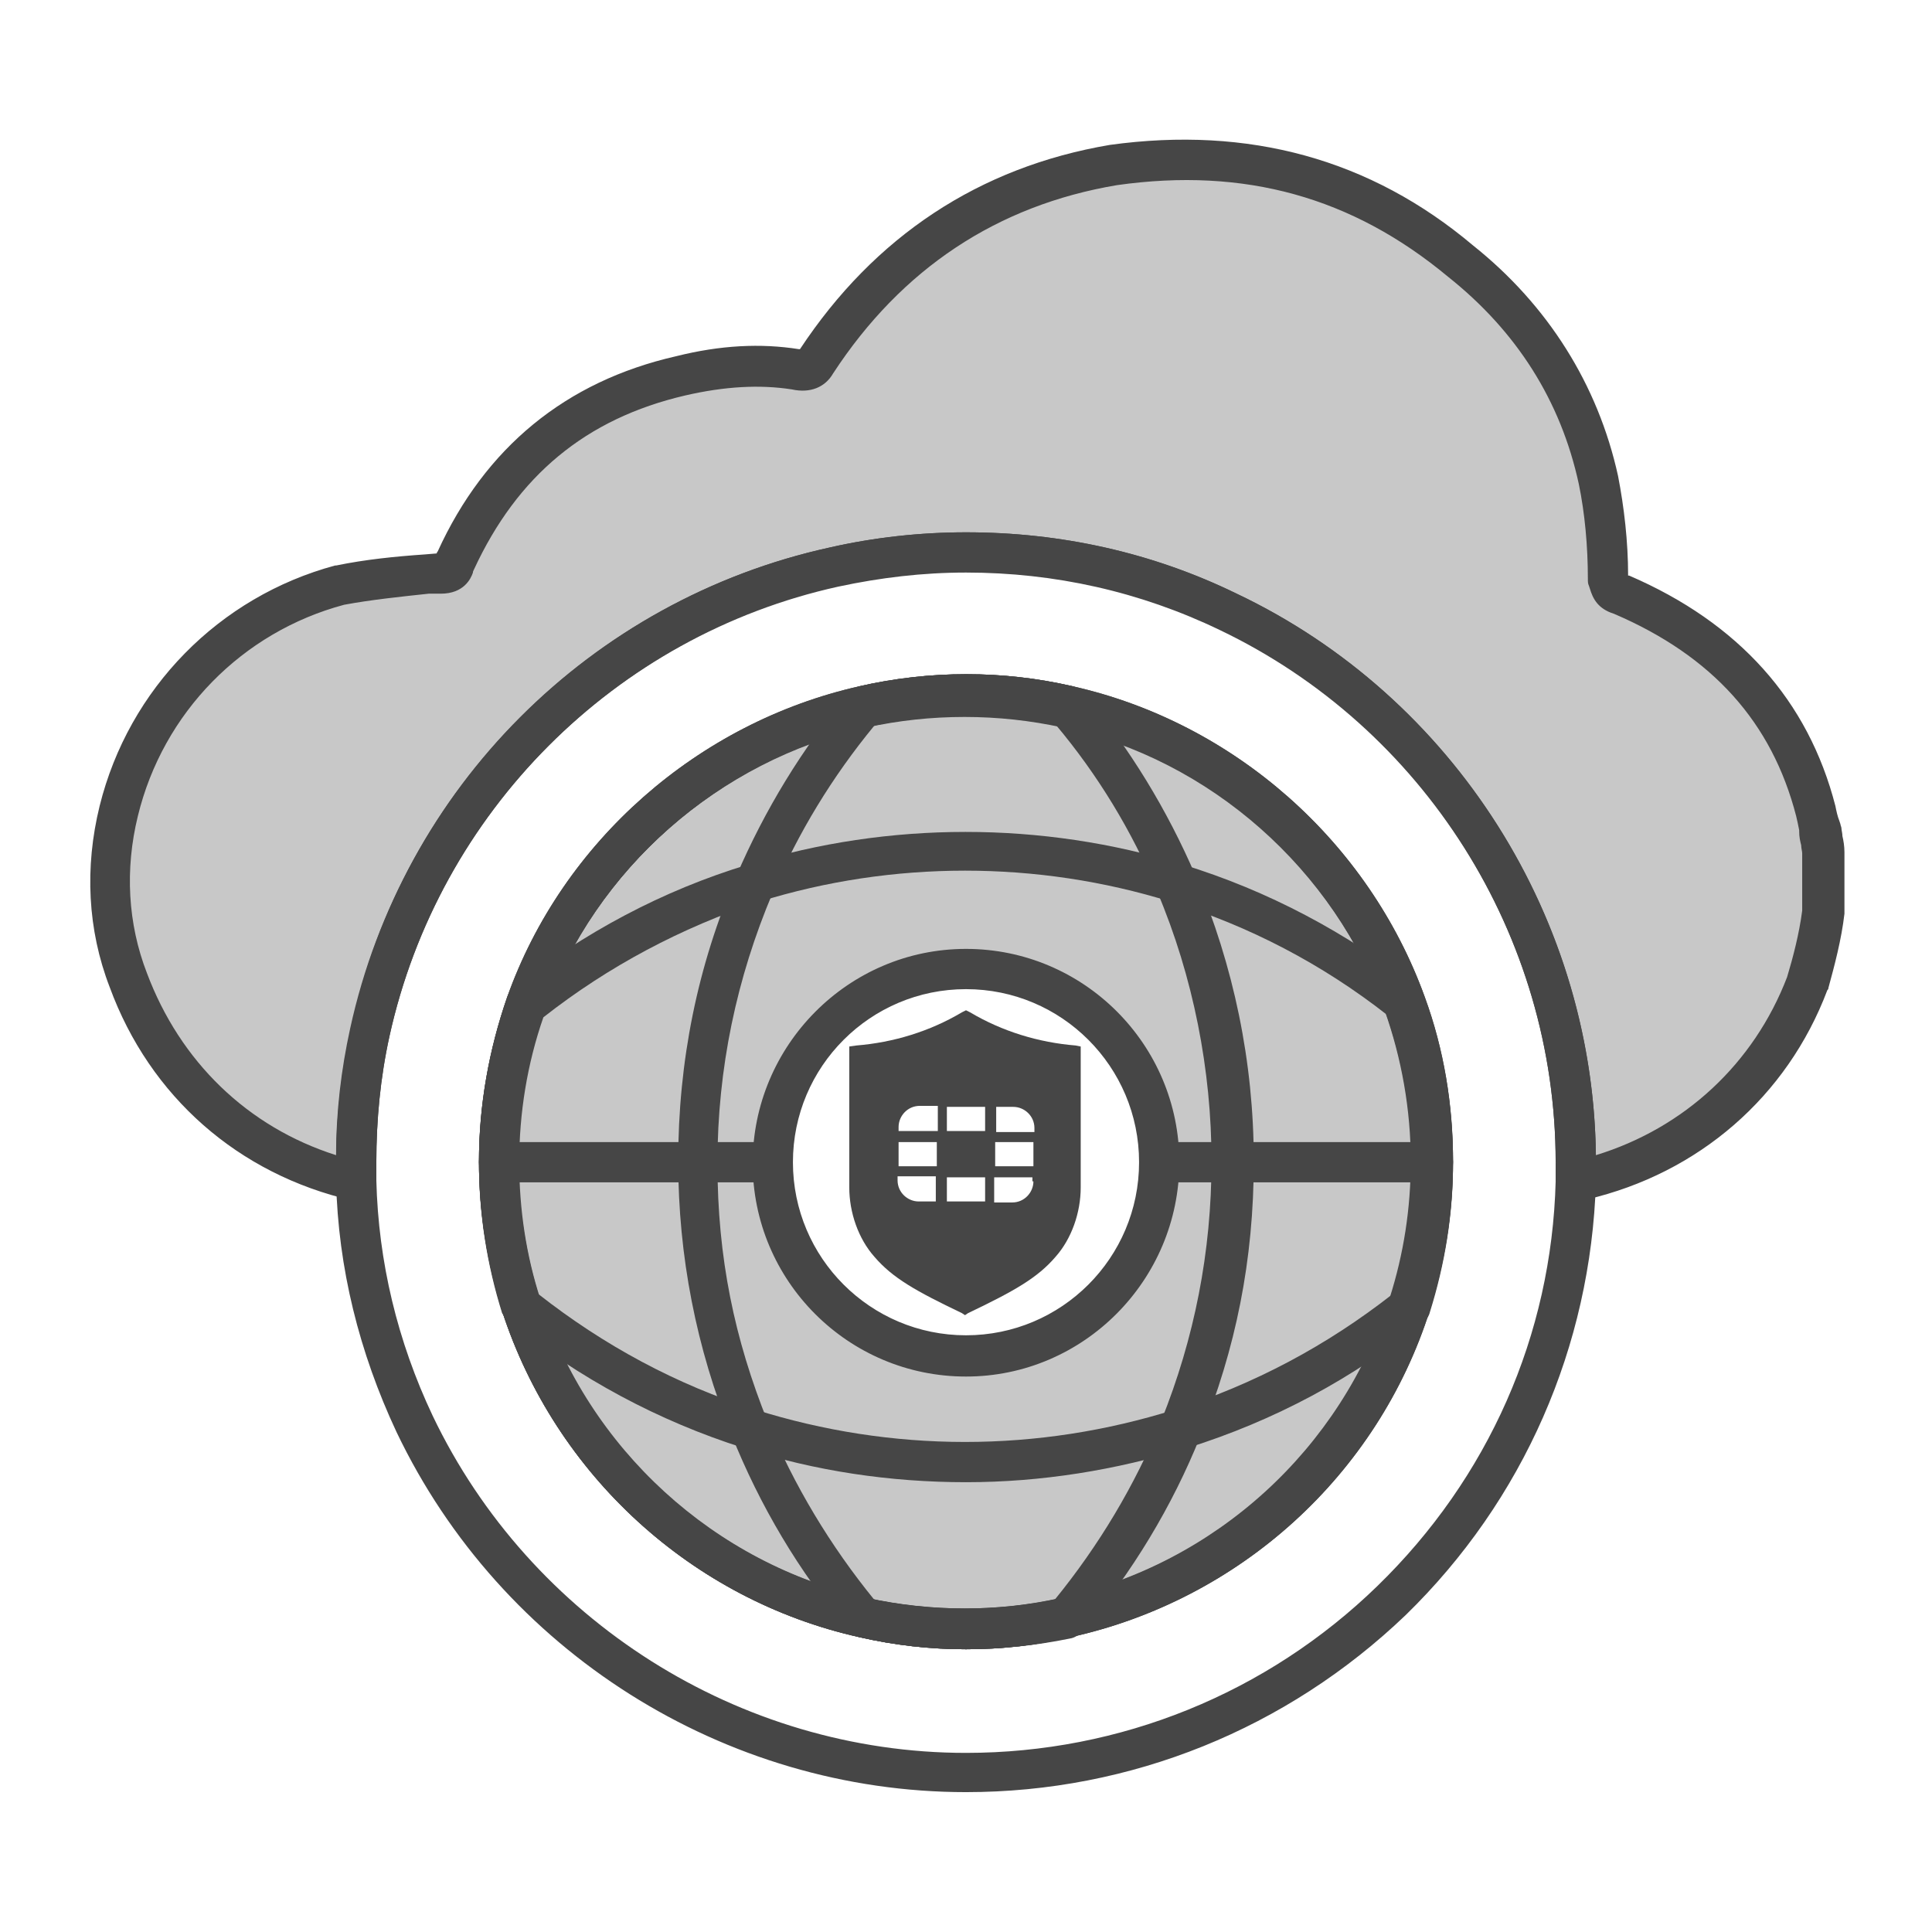 <?xml version="1.0" encoding="utf-8"?>
<!-- Generator: Adobe Illustrator 27.7.0, SVG Export Plug-In . SVG Version: 6.00 Build 0)  -->
<svg version="1.1" id="Security_Networking" xmlns="http://www.w3.org/2000/svg" xmlns:xlink="http://www.w3.org/1999/xlink"
	 x="0px" y="0px" viewBox="0 0 192 192" style="enable-background:new 0 0 192 192;" xml:space="preserve">
<style type="text/css">
	.st0{fill:#C8C8C8;}
	.st1{fill:#464646;}
</style>
<path class="st0" d="M139.7,99.8c-5.3-14.8-17.9-26.1-33.5-29.6c-3.3-0.7-6.7-1.1-10.2-1.1s-6.9,0.4-10.2,1.1
	C70.2,73.7,57.6,85,52.3,99.8c-1.8,4.9-2.7,10.2-2.7,15.7c0,5,0.8,9.8,2.2,14.2c5,15.5,17.9,27.4,34,31c3.3,0.7,6.7,1.1,10.2,1.1
	s6.8-0.4,10-1.1c16.2-3.6,29.2-15.6,34.2-31.1c1.4-4.5,2.2-9.2,2.2-14.2C142.4,110,141.5,104.7,139.7,99.8L139.7,99.8z M96,134.8
	c-10.6,0-19.2-8.6-19.2-19.2S85.4,96.3,96,96.3s19.2,8.6,19.2,19.2S106.6,134.8,96,134.8z"/>
<path class="st1" d="M96,163.9c-3.6,0-7.1-0.4-10.6-1.2c-16.6-3.7-30.2-16.1-35.5-32.4c-1.5-4.8-2.3-9.8-2.3-14.9
	c0-5.6,1-11.1,2.8-16.3c5.5-15.5,19-27.3,35-30.9c7-1.6,14.3-1.6,21.2,0c16,3.6,29.4,15.4,35,30.9c1.9,5.2,2.8,10.7,2.8,16.3
	c0,5.1-0.8,10-2.3,14.8c-5.2,16.4-18.9,28.8-35.7,32.5C103.1,163.5,99.6,163.9,96,163.9L96,163.9z M96,71.1c-3.3,0-6.6,0.4-9.8,1.1
	c-14.7,3.3-27,14.1-32.1,28.3c-1.7,4.8-2.6,9.8-2.6,15c0,4.7,0.7,9.3,2.1,13.6c4.8,14.9,17.3,26.3,32.5,29.7
	c6.4,1.4,13.1,1.4,19.3,0c15.4-3.4,27.9-14.8,32.7-29.8c1.4-4.4,2.1-8.9,2.1-13.6c0-5.1-0.9-10.2-2.6-15l0,0
	c-5.1-14.2-17.4-25.1-32.1-28.3C102.5,71.5,99.3,71.1,96,71.1z M96,136.8c-11.7,0-21.2-9.5-21.2-21.2S84.3,94.3,96,94.3
	s21.2,9.5,21.2,21.2S107.7,136.8,96,136.8z M96,98.3c-9.5,0-17.2,7.7-17.2,17.2s7.7,17.2,17.2,17.2s17.2-7.7,17.2-17.2
	S105.5,98.3,96,98.3z"/>
<path class="st1" d="M96,147.3c-7.5,0-15-1.1-22.1-3.4c-8.5-2.7-16.3-6.9-23.3-12.5c-0.3-0.2-0.5-0.6-0.7-0.9
	c-1.5-4.8-2.3-9.8-2.3-14.9c0-5.6,1-11.1,2.8-16.3c5.5-15.5,18.9-27.3,35-30.9c7-1.6,14.3-1.6,21.2,0c16,3.6,29.4,15.4,35,30.9
	c1.9,5.2,2.8,10.7,2.8,16.3c0,5.1-0.8,10-2.3,14.8c-0.1,0.4-0.3,0.7-0.6,0.9c-7,5.7-14.9,9.9-23.5,12.6
	C110.9,146.1,103.5,147.3,96,147.3L96,147.3z M53.5,128.6c6.5,5.1,13.7,9,21.6,11.5c6.7,2.1,13.7,3.2,20.8,3.2s14.1-1.1,20.8-3.2
	c7.9-2.5,15.2-6.4,21.7-11.5c1.3-4.2,1.9-8.6,1.9-13c0-5.1-0.9-10.2-2.6-15c-5.1-14.2-17.4-25.1-32.1-28.3c-6.4-1.4-13.1-1.4-19.5,0
	c-14.7,3.3-27,14.1-32.1,28.3c-1.7,4.8-2.6,9.8-2.6,15C51.6,120,52.2,124.4,53.5,128.6L53.5,128.6z M140.2,129.7L140.2,129.7
	L140.2,129.7z"/>
<path class="st1" d="M96,163.9c-3.6,0-7.1-0.4-10.6-1.2c-16.6-3.7-30.2-16.1-35.5-32.4c-1.5-4.8-2.3-9.8-2.3-14.9
	c0-5.6,1-11.1,2.8-16.3c5.5-15.5,19-27.3,35-30.9c7-1.6,14.3-1.6,21.2,0c0.4,0.1,0.8,0.3,1.1,0.7c4.6,5.5,8.3,11.6,11.1,18.1
	c3.8,9,5.8,18.5,5.8,28.4s-1.8,18.6-5.3,27.3c-2.8,7-6.8,13.6-11.7,19.4c-0.3,0.3-0.7,0.6-1.1,0.7C103.1,163.5,99.6,163.9,96,163.9
	L96,163.9z M106,160.8L106,160.8L106,160.8z M96,71.1c-3.3,0-6.6,0.4-9.8,1.1c-14.7,3.3-27,14.1-32.1,28.3c-1.7,4.8-2.6,9.8-2.6,15
	c0,4.7,0.7,9.3,2.1,13.6c4.8,14.9,17.3,26.3,32.5,29.7c6.2,1.4,12.6,1.4,18.7,0.2c4.4-5.4,8-11.4,10.6-17.8c3.3-8.2,5-16.8,5-25.8
	s-1.8-18.3-5.4-26.8c-2.5-6-5.9-11.6-10.1-16.6C102.1,71.4,99,71.1,96,71.1L96,71.1z"/>
<path class="st1" d="M96,163.9c-3.6,0-7.1-0.4-10.6-1.2c-16.6-3.7-30.2-16.1-35.5-32.4c-1.5-4.8-2.3-9.8-2.3-14.9
	c0-5.6,1-11.1,2.8-16.3c0.1-0.3,0.3-0.7,0.6-0.9c7-5.5,14.8-9.7,23.4-12.3c13.9-4.3,29.2-4.3,43.1,0c8.5,2.6,16.4,6.8,23.4,12.3
	c0.3,0.2,0.5,0.5,0.6,0.9c1.9,5.2,2.8,10.7,2.8,16.3c0,5.1-0.8,10-2.3,14.8c-5.2,16.4-18.9,28.8-35.7,32.5
	C103.1,163.5,99.6,163.9,96,163.9L96,163.9z M54,101.1c-1.6,4.6-2.4,9.5-2.4,14.4c0,4.7,0.7,9.3,2.1,13.6
	c4.8,14.9,17.3,26.3,32.5,29.7c6.4,1.4,13.1,1.4,19.3,0c15.4-3.4,27.9-14.8,32.7-29.8c1.4-4.4,2.1-8.9,2.1-13.6
	c0-4.9-0.8-9.8-2.4-14.5c-6.5-5.1-13.8-8.9-21.6-11.3c-13.2-4.1-27.6-4.1-40.8,0C67.7,92.2,60.5,96,54,101.1L54,101.1z"/>
<path class="st1" d="M106.9,103.9c-3.7-0.3-7.3-1.4-10.5-3.3l-0.4-0.2l-0.4,0.2c-3.2,1.9-6.8,3-10.5,3.3l-0.7,0.1v14
	c0,2.5,0.9,5.1,2.5,6.9c1.8,2.1,4.1,3.4,8.7,5.6l0.3,0.2l0.3-0.2c4.6-2.2,6.9-3.5,8.7-5.6c1.6-1.8,2.5-4.4,2.5-6.9v-14L106.9,103.9
	L106.9,103.9z M98.9,110h1.8c1.1,0,2.1,0.9,2.1,2.1v0.4h-3.8V110L98.9,110z M93.1,119.4h-1.8c-1.1,0-2.1-0.9-2.1-2.1v-0.4h3.8V119.4
	L93.1,119.4z M93.1,115.9h-3.8v-2.4h3.8V115.9z M93.1,112.4h-3.8V112c0-1.1,0.9-2.1,2.1-2.1h1.8V112.4L93.1,112.4z M97.9,119.4h-3.8
	V117h3.8V119.4z M97.9,110v2.4h-3.8V110l0,0H97.9L97.9,110z M102.7,117.4c0,1.1-0.9,2.1-2.1,2.1h-1.8V117h3.8V117.4L102.7,117.4z
	 M102.7,115.9h-3.8v-2.4h3.8V115.9z"/>
<path class="st1" d="M96,163.9c-3.6,0-7.1-0.4-10.6-1.2c-0.4-0.1-0.8-0.3-1.1-0.7c-4.9-5.8-8.8-12.4-11.6-19.4
	c-3.5-8.6-5.3-17.8-5.3-27.2c0-9.9,1.9-19.4,5.8-28.4c2.8-6.5,6.5-12.6,11.1-18.1c0.3-0.3,0.7-0.6,1.1-0.7c7-1.6,14.3-1.6,21.2,0
	c16,3.6,29.4,15.4,35,30.9c1.9,5.2,2.8,10.7,2.8,16.3c0,5.1-0.8,10-2.3,14.8c-5.2,16.4-18.9,28.8-35.7,32.5
	C103.1,163.5,99.6,163.9,96,163.9L96,163.9z M86.9,159c6.2,1.3,12.7,1.2,18.7-0.1c15.4-3.4,27.9-14.8,32.7-29.8
	c1.4-4.4,2.1-8.9,2.1-13.6c0-5.1-0.9-10.2-2.6-15c-5.1-14.2-17.4-25.1-32.1-28.3c-6.2-1.4-12.6-1.4-18.8-0.1
	c-4.2,5.1-7.6,10.7-10.1,16.6c-3.6,8.5-5.5,17.5-5.5,26.9s1.7,17.5,5,25.7C78.9,147.6,82.5,153.6,86.9,159L86.9,159z"/>
<path class="st0" d="M181.1,84.8v5.8c-0.3,2.4-1,4.9-1.6,7.1c-3.8,10.1-12.1,17.2-22.5,19.6c-0.1,0-0.3,0.1-0.4,0.1
	c0-0.6,0-1.3,0-1.9v-0.1c0-24.2-14.1-45-34.6-54.7c-7.9-3.8-16.7-5.9-26-5.9c-4.5,0-8.9,0.5-13.1,1.4c-23,5.1-41.1,23.2-46.1,46.2
	c-0.9,4.2-1.4,8.5-1.4,12.9v0.1c0,0.6,0,1.2,0,1.8c-10.5-2.4-18.9-9.6-22.7-20c-2.1-5.5-2.3-11.3-0.9-16.8
	c2.6-10.4,10.7-19.5,22-22.5c3.2-0.6,6.7-0.9,9.9-1.2c1.3,0,1.3-0.6,1.6-1.2c4.5-9.8,11.8-16,22.4-18.4c3.8-0.9,7.6-1.2,11.5-0.6
	c1,0.3,1.6,0,1.9-0.6c7-10.7,16.9-17.5,29.7-19.6c13.1-1.8,24.6,1.2,34.4,9.5c7,5.5,11.8,12.9,13.7,21.8c0.6,3.1,0.9,6.5,0.9,9.8
	c0.3,0.9,0.3,1.2,1.3,1.5c10.2,4.4,16.8,11.4,19.4,21.5c0.1,0.6,0.3,1.2,0.4,1.8C180.8,83.3,181.1,83.9,181.1,84.8L181.1,84.8z"/>
<path class="st1" d="M156.6,119.4c-0.5,0-0.9-0.2-1.3-0.5c-0.5-0.4-0.7-1-0.7-1.6c0-0.6,0-1.2,0-1.8c0-22.5-13.1-43.3-33.4-53
	c-7.9-3.8-16.4-5.7-25.2-5.7c-4.3,0-8.5,0.5-12.7,1.4C61.1,63.2,43.6,80.7,38.7,103c-0.9,4.1-1.3,8.3-1.3,12.5c0,0.7,0,1.2,0,1.8
	c0,0.6-0.2,1.2-0.7,1.6c-0.5,0.4-1.1,0.5-1.7,0.4c-11.3-2.6-20.1-10.3-24.1-21.2c-2.2-5.7-2.5-11.9-1-18
	c2.9-11.7,11.9-20.8,23.4-23.9c0,0,0.1,0,0.1,0c2.9-0.6,5.9-0.9,8.8-1.1l1.2-0.1c0,0,0-0.1,0.1-0.2c4.7-10.3,12.7-16.9,23.7-19.4
	c4.4-1.1,8.4-1.3,12.2-0.7c0,0,0.1,0,0.1,0c7.4-11.2,17.8-18.1,30.8-20.3c13.8-1.9,25.9,1.4,36.1,10c7.4,5.9,12.4,13.8,14.4,22.9
	c0.6,3.1,1,6.5,1,9.9c0,0,0.1,0,0.1,0c10.9,4.7,17.8,12.4,20.5,22.9c0.1,0.5,0.2,1,0.4,1.5l0.1,0.3c0,0.1,0.1,0.3,0.1,0.4
	c0,0.2,0.1,0.5,0.1,0.8c0.1,0.4,0.2,1,0.2,1.6v5.8c0,0.1,0,0.2,0,0.3c-0.3,2.6-1,5.2-1.6,7.4c0,0.1,0,0.1-0.1,0.2
	c-4,10.6-12.8,18.2-23.9,20.8l-0.4,0.1C156.9,119.4,156.8,119.4,156.6,119.4L156.6,119.4z M96,52.9c9.4,0,18.5,2,26.9,6.1
	c21.5,10.2,35.4,32.1,35.7,55.8c8.8-2.7,15.7-9.1,19-17.7c0.6-2,1.2-4.3,1.5-6.6v-5.7c0-0.2-0.1-0.5-0.1-0.8
	c-0.1-0.4-0.2-0.8-0.2-1.4l0-0.1c-0.1-0.5-0.2-1-0.3-1.4c-2.4-9.3-8.3-15.9-18.1-20.1c-1.6-0.5-2.1-1.5-2.4-2.5l-0.1-0.3
	c-0.1-0.2-0.1-0.4-0.1-0.7c0-3.2-0.3-6.5-0.9-9.4c-1.8-8.3-6.2-15.2-13-20.6c-9.5-7.9-20.2-10.9-32.9-9.1
	c-11.9,2-21.4,8.3-28.2,18.7c-0.8,1.4-2.3,2-4.1,1.6c-3.2-0.5-6.7-0.3-10.6,0.6c-9.9,2.3-16.7,8-21,17.3c-0.1,0.2-0.1,0.2-0.1,0.3
	c-0.2,0.6-0.9,2.1-3.2,2.1L42.6,59c-2.8,0.3-5.7,0.6-8.4,1.1c-10.1,2.7-18,10.7-20.5,21c-1.3,5.3-1,10.7,0.9,15.6
	c3.3,8.8,10,15.3,18.8,18.1c0-4.3,0.5-8.5,1.4-12.6C40,78.4,58.7,59.6,82.5,54.4C86.9,53.4,91.5,52.9,96,52.9L96,52.9z M181.1,90.7
	L181.1,90.7L181.1,90.7z"/>
<path class="st1" d="M96,178.1c-24,0-46.2-14-56.6-35.8c-3.7-7.9-5.8-16.3-6-24.9c0-0.6,0-1.3,0-1.9c0-4.5,0.5-9,1.5-13.4
	C40,78.3,58.7,59.6,82.5,54.4c4.4-1,9-1.5,13.5-1.5c9.4,0,18.5,2,26.9,6.1c21.7,10.3,35.7,32.5,35.7,56.5l0,0v0.1c0,0.7,0,1.3,0,1.9
	c-0.5,16.3-7.2,31.6-18.9,43C127.9,171.8,112.4,178.1,96,178.1L96,178.1z M96,56.9c-4.3,0-8.5,0.5-12.7,1.4
	C61.1,63.2,43.6,80.7,38.7,103c-0.9,4.1-1.3,8.3-1.3,12.5c0,0.7,0,1.2,0,1.8c0.2,8.1,2.1,16,5.6,23.4c9.7,20.3,30.5,33.5,53,33.5
	c15.3,0,29.9-5.9,40.9-16.6c11-10.7,17.3-24.9,17.7-40.2c0-0.6,0-1.2,0-1.8l2-0.1h-2c0-22.5-13.1-43.2-33.4-52.9
	C113.3,58.8,104.8,56.9,96,56.9L96,56.9z"/>
<path class="st1" d="M76.8,117.5H49.6c-1.1,0-2-0.9-2-2s0.9-2,2-2h27.2c1.1,0,2,0.9,2,2S77.8,117.5,76.8,117.5z"/>
<path class="st1" d="M142.4,117.5h-27.2c-1.1,0-2-0.9-2-2s0.9-2,2-2h27.2c1.1,0,2,0.9,2,2S143.5,117.5,142.4,117.5z"/>
</svg>
